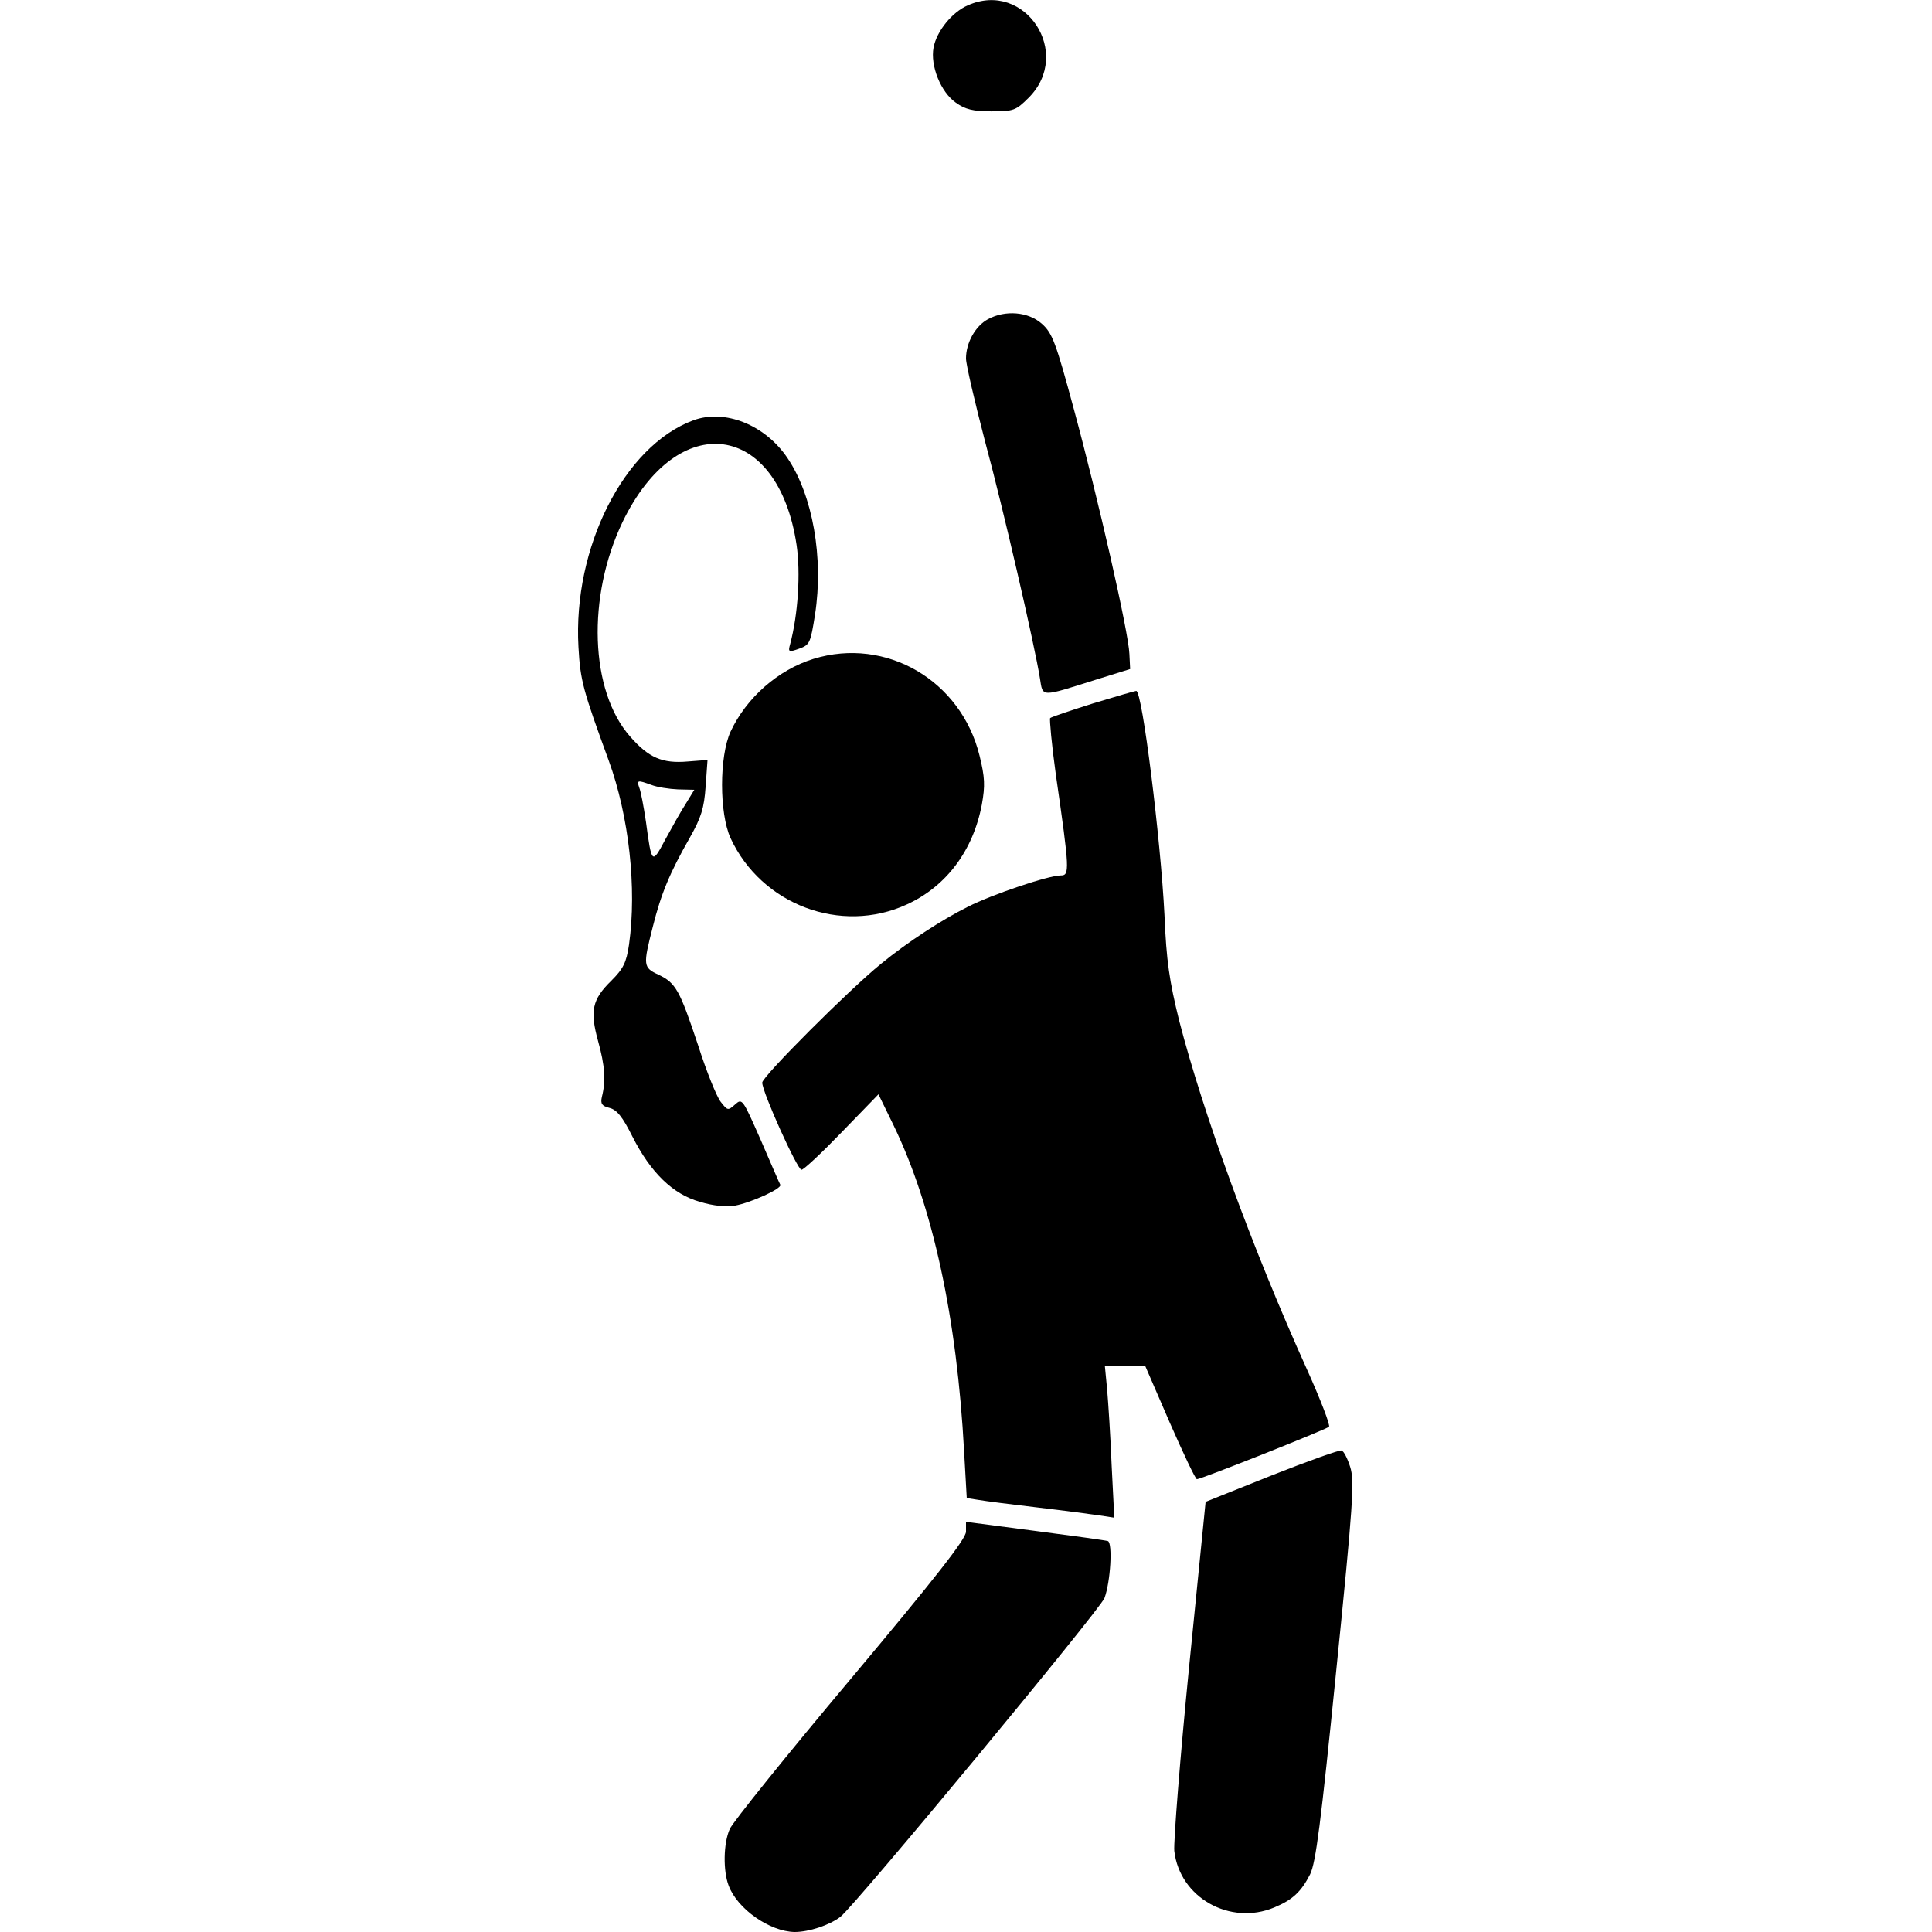 <?xml version="1.0" standalone="no"?>
<!DOCTYPE svg PUBLIC "-//W3C//DTD SVG 20010904//EN"
 "http://www.w3.org/TR/2001/REC-SVG-20010904/DTD/svg10.dtd">
<svg version="1.0" xmlns="http://www.w3.org/2000/svg"
 width="512pt" height="512pt" viewBox="0 0 512 512"
 preserveAspectRatio="xMidYMid meet">

<g transform="translate(0,512) scale(0.1,-0.1)"
fill="#000000" stroke="none">
<path d="M2565 5106 c-42 -18 -83 -69 -91 -112 -9 -48 19 -118 59 -146 25 -18
46 -23 94 -23 59 0 65 2 99 36 118 118 -9 312 -161 245z"/>
<path d="M2618 4274 c-33 -18 -58 -62 -58 -104 0 -16 23 -114 50 -218 49 -181
132 -542 146 -630 8 -50 0 -50 149 -3 l90 28 -2 40 c-2 57 -83 412 -147 648
-48 178 -57 202 -85 227 -36 32 -97 37 -143 12z"/>
<path d="M1837 4006 c-183 -68 -319 -337 -304 -601 5 -89 12 -114 80 -300 54
-148 75 -339 54 -488 -7 -48 -15 -64 -47 -96 -51 -50 -57 -80 -35 -160 18 -65
21 -105 10 -148 -4 -18 0 -24 20 -29 20 -5 35 -24 61 -76 48 -95 107 -153 179
-173 36 -11 70 -14 93 -10 43 8 124 45 120 55 -2 3 -25 57 -52 119 -48 109
-49 111 -68 94 -19 -17 -20 -16 -38 7 -11 14 -38 81 -60 150 -49 147 -59 165
-105 187 -41 19 -41 25 -15 127 22 88 45 143 98 236 30 53 38 78 42 136 l5 70
-52 -4 c-68 -6 -104 10 -153 66 -107 121 -115 371 -20 569 146 302 412 266
461 -61 11 -74 4 -184 -17 -263 -6 -21 -4 -22 24 -12 28 10 30 15 42 91 23
149 -6 315 -73 414 -59 88 -166 131 -250 100z m-111 -966 c15 -6 47 -11 71
-12 l43 -1 -22 -36 c-13 -20 -37 -63 -55 -96 -35 -66 -36 -66 -51 46 -6 41
-14 83 -18 92 -7 20 -4 20 32 7z"/>
<path d="M2156 3374 c-94 -29 -178 -103 -220 -193 -30 -66 -30 -216 0 -282 82
-177 293 -256 467 -176 105 48 176 143 199 265 9 50 8 72 -6 129 -49 200 -248
316 -440 257z"/>
<path d="M2897 3256 c-60 -19 -111 -36 -114 -39 -2 -3 4 -70 15 -149 37 -256
37 -268 13 -268 -32 0 -181 -50 -246 -83 -70 -35 -159 -93 -230 -151 -83 -67
-315 -299 -315 -315 0 -25 93 -231 104 -231 6 0 54 45 107 100 l97 100 40 -82
c104 -215 168 -510 187 -865 l7 -123 32 -5 c17 -3 87 -12 156 -20 69 -8 143
-18 164 -21 l39 -6 -7 138 c-3 77 -9 167 -12 202 l-6 62 53 0 54 0 65 -150
c36 -82 68 -150 72 -150 11 0 341 131 350 139 4 3 -22 71 -58 151 -146 323
-276 681 -339 925 -26 105 -34 159 -39 280 -10 200 -59 596 -75 594 -3 0 -55
-15 -114 -33z"/>
<path d="M3370 1210 l-175 -70 -44 -440 c-24 -242 -41 -460 -39 -485 14 -124
148 -199 265 -150 48 20 71 41 95 88 15 31 28 131 69 538 45 444 49 505 37
542 -7 22 -17 42 -23 43 -5 2 -89 -28 -185 -66z"/>
<path d="M2560 1061 c0 -19 -78 -119 -306 -391 -169 -201 -312 -379 -320 -397
-17 -38 -18 -111 -3 -150 23 -62 109 -122 175 -123 38 0 92 18 121 40 39 30
688 814 700 845 16 43 22 146 9 151 -6 2 -93 14 -193 27 l-183 24 0 -26z"/>
</g>
</svg>
